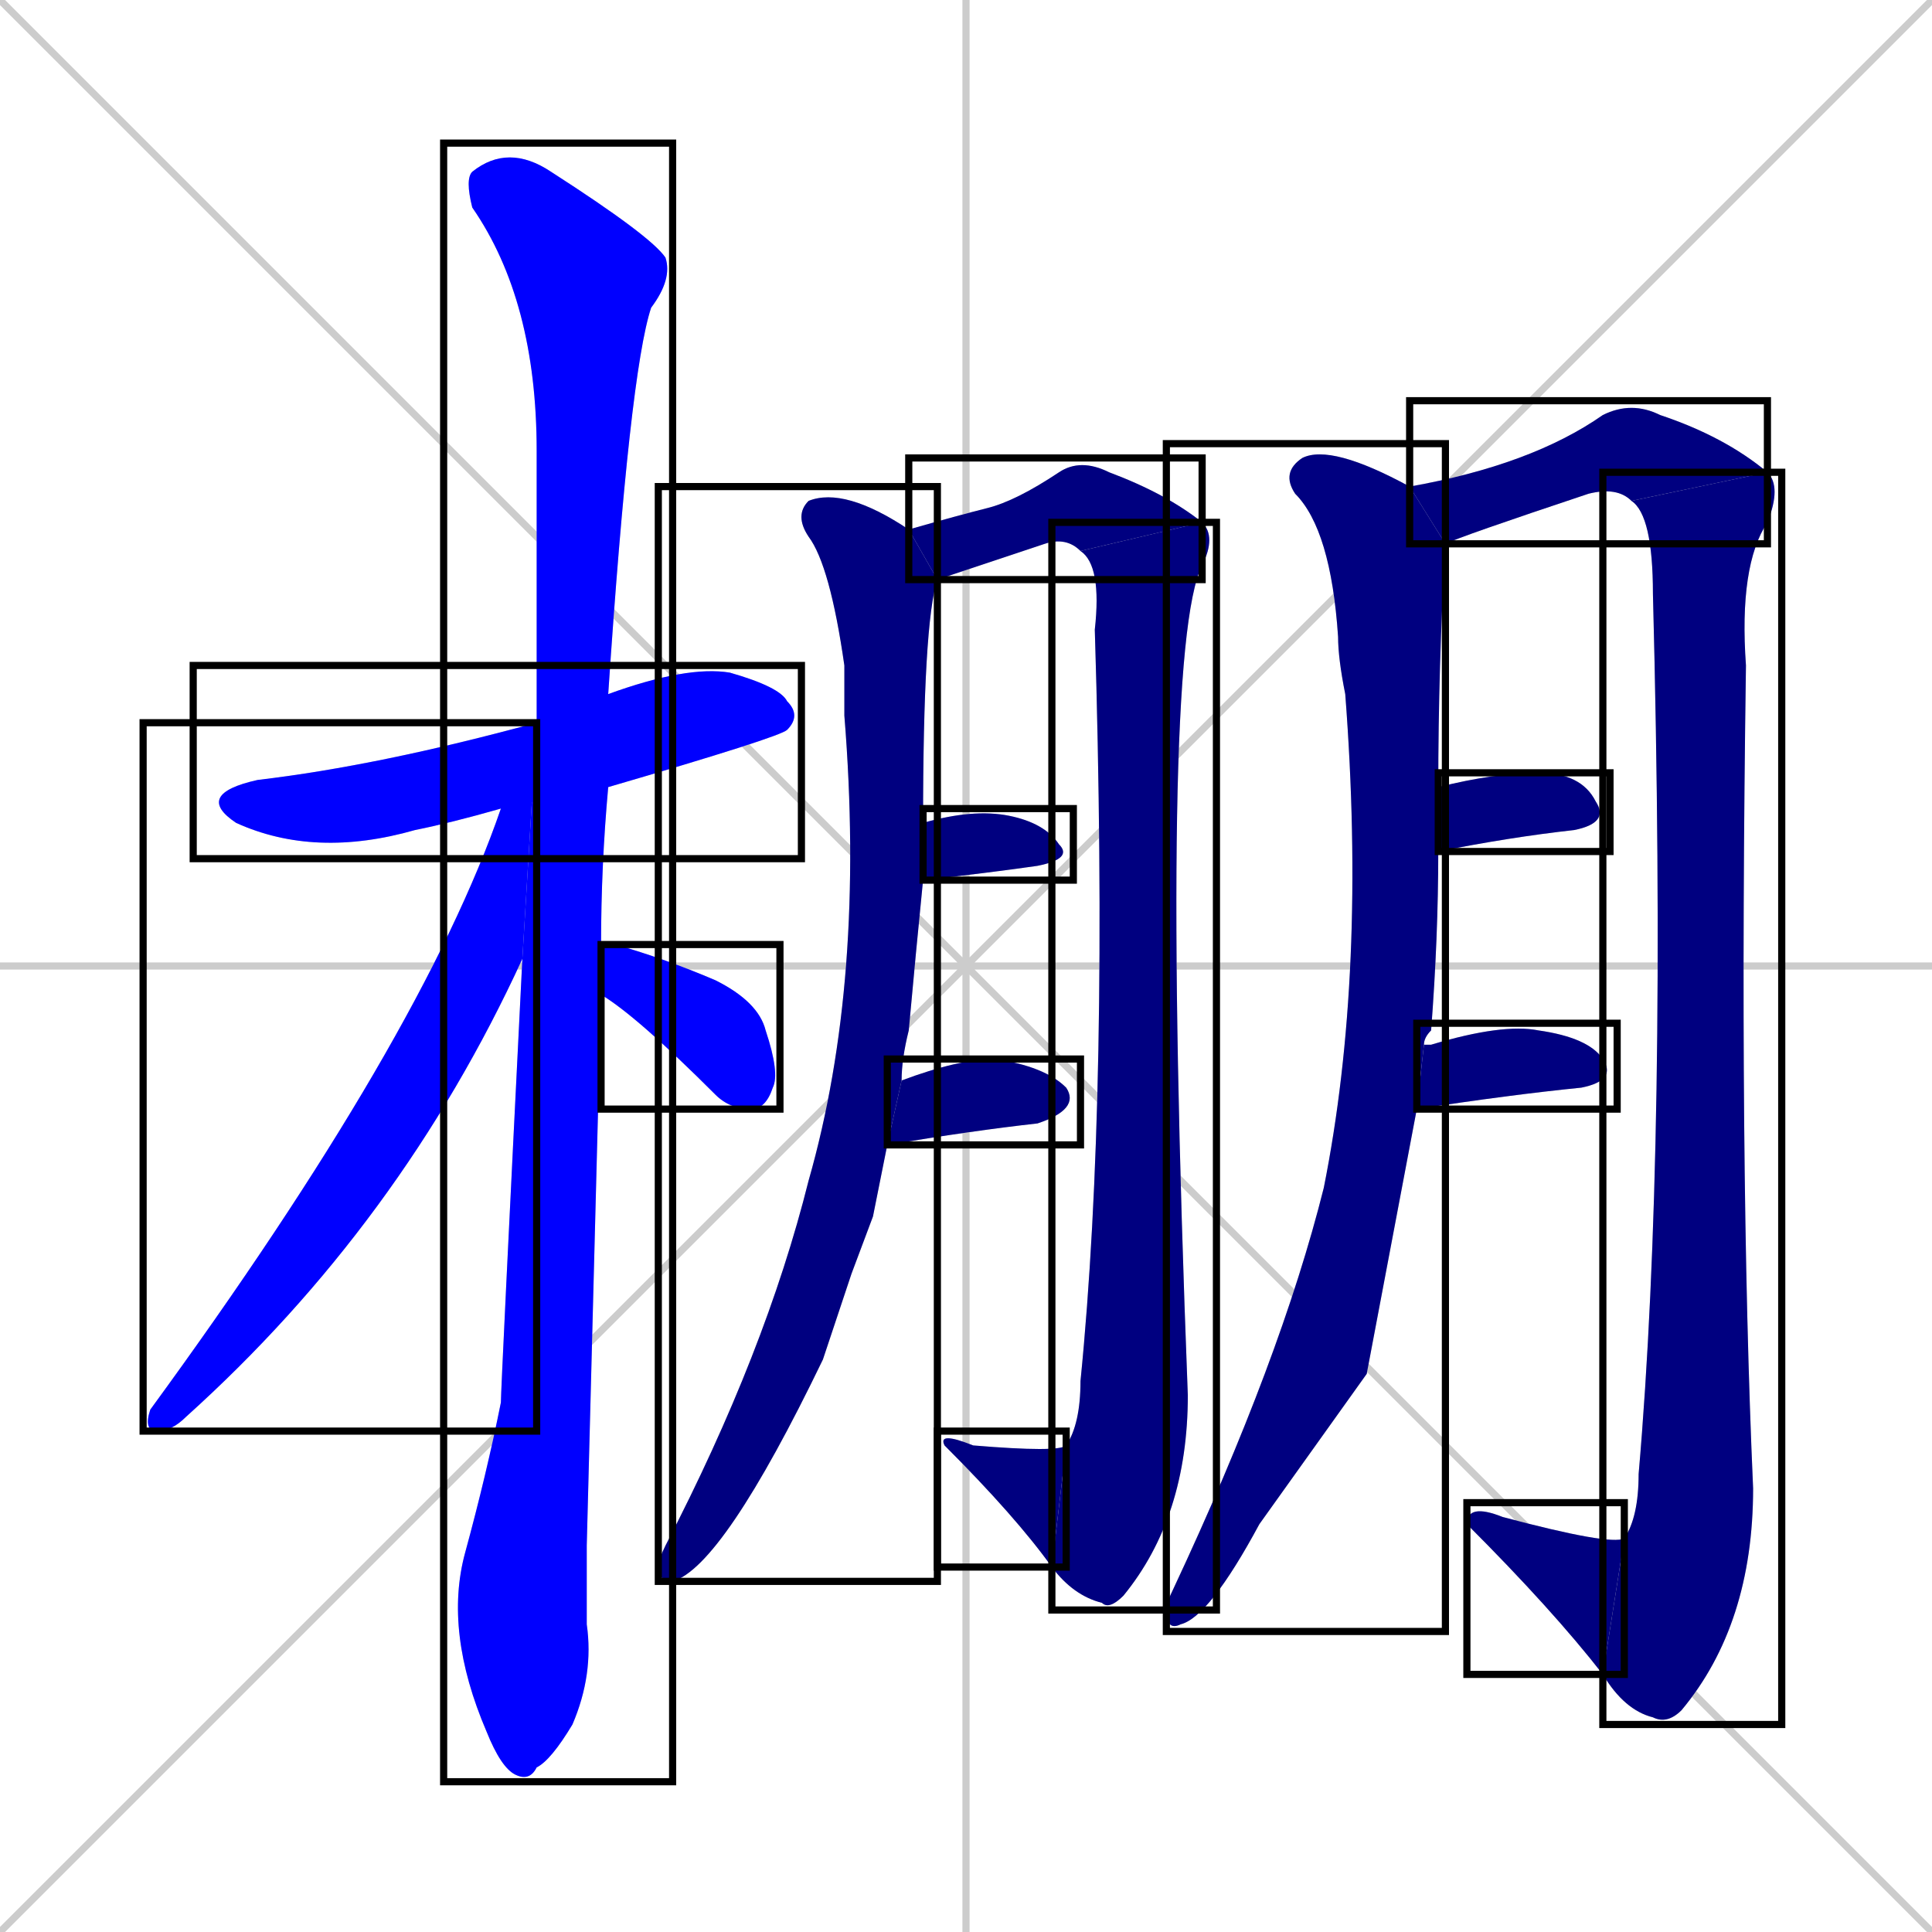 <svg xmlns="http://www.w3.org/2000/svg" xmlns:xlink="http://www.w3.org/1999/xlink" width="270" height="270"><defs><clipPath id="clip-mask-1"><use xlink:href="#rect-1" /></clipPath><clipPath id="clip-mask-2"><use xlink:href="#rect-2" /></clipPath><clipPath id="clip-mask-3"><use xlink:href="#rect-3" /></clipPath><clipPath id="clip-mask-4"><use xlink:href="#rect-4" /></clipPath><clipPath id="clip-mask-5"><use xlink:href="#rect-5" /></clipPath><clipPath id="clip-mask-6"><use xlink:href="#rect-6" /></clipPath><clipPath id="clip-mask-7"><use xlink:href="#rect-7" /></clipPath><clipPath id="clip-mask-8"><use xlink:href="#rect-8" /></clipPath><clipPath id="clip-mask-9"><use xlink:href="#rect-9" /></clipPath><clipPath id="clip-mask-10"><use xlink:href="#rect-10" /></clipPath><clipPath id="clip-mask-11"><use xlink:href="#rect-11" /></clipPath><clipPath id="clip-mask-12"><use xlink:href="#rect-12" /></clipPath><clipPath id="clip-mask-13"><use xlink:href="#rect-13" /></clipPath><clipPath id="clip-mask-14"><use xlink:href="#rect-14" /></clipPath><clipPath id="clip-mask-15"><use xlink:href="#rect-15" /></clipPath><clipPath id="clip-mask-16"><use xlink:href="#rect-16" /></clipPath></defs><path d="M 0 0 L 270 270 M 270 0 L 0 270 M 135 0 L 135 270 M 0 135 L 270 135" stroke="#CCCCCC" /><path d="M 70 113 Q 63 115 58 116 Q 44 120 33 115 Q 27 111 36 109 Q 53 107 75 101 L 85 97 Q 96 93 102 94 Q 109 96 110 98 Q 112 100 110 102 Q 109 103 85 110" fill="#CCCCCC"/><path d="M 82 216 L 82 227 Q 83 234 80 241 Q 77 246 75 247 Q 74 249 72 248 Q 70 247 68 242 Q 62 228 65 217 Q 68 206 70 196 Q 70 194 73 134 L 75 101 Q 75 82 75 63 Q 75 42 66 29 Q 65 25 66 24 Q 71 20 77 24 Q 91 33 93 36 Q 94 39 91 43 Q 88 52 85 97 L 85 110 Q 84 121 84 132 L 84 139" fill="#CCCCCC"/><path d="M 73 134 Q 56 171 26 198 Q 24 200 22 200 Q 20 200 21 197 Q 59 145 70 113 L 75 101" fill="#CCCCCC"/><path d="M 84 132 Q 85 132 86 132 Q 93 134 100 137 Q 106 140 107 144 Q 109 150 108 152 Q 107 155 105 155 Q 102 155 100 153 Q 89 142 84 139" fill="#CCCCCC"/><path d="M 122 170 L 119 178 Q 117 184 115 190 Q 101 219 94 221 Q 92 221 92 219 Q 92 218 93 216 Q 107 189 113 165 Q 121 137 118 100 Q 118 97 118 93 Q 116 79 113 75 Q 111 72 113 70 Q 118 68 127 74 L 131 81 Q 129 87 129 115 L 129 123 Q 128 133 127 144 Q 126 148 126 151 L 124 160" fill="#CCCCCC"/><path d="M 127 74 Q 134 72 138 71 Q 142 70 148 66 Q 151 64 155 66 Q 163 69 168 73 L 151 77 Q 149 75 146 76 Q 143 77 131 81" fill="#CCCCCC"/><path d="M 168 73 Q 170 75 168 79 Q 162 91 166 195 Q 166 212 157 223 Q 155 225 154 224 Q 150 223 147 219 L 149 202 Q 151 199 151 193 Q 155 153 153 88 Q 154 79 151 77" fill="#CCCCCC"/><path d="M 147 219 Q 142 212 132 202 Q 131 200 136 202 Q 148 203 149 202" fill="#CCCCCC"/><path d="M 129 115 Q 136 113 141 114 Q 146 115 148 118 Q 150 120 145 121 Q 138 122 129 123" fill="#CCCCCC"/><path d="M 126 151 Q 134 148 139 148 Q 146 149 149 152 Q 151 155 145 157 Q 136 158 124 160" fill="#CCCCCC"/><path d="M 191 192 L 176 213 Q 169 226 165 227 Q 163 228 163 225 Q 163 224 164 222 Q 179 190 185 166 Q 191 136 188 97 Q 187 92 187 89 Q 186 74 181 69 Q 179 66 182 64 Q 186 62 197 68 L 202 76 Q 201 93 201 110 L 201 119 Q 201 131 200 144 Q 199 145 199 146 L 198 155" fill="#CCCCCC"/><path d="M 197 68 Q 214 65 224 58 Q 228 56 232 58 Q 241 61 247 66 L 228 70 Q 226 68 222 69 Q 204 75 202 76" fill="#CCCCCC"/><path d="M 247 66 Q 249 68 247 73 Q 243 79 244 93 Q 243 163 245 208 Q 245 227 235 239 Q 233 241 231 240 Q 227 239 224 234 L 227 215 Q 229 212 229 206 Q 233 160 231 83 Q 231 72 228 70" fill="#CCCCCC"/><path d="M 224 234 Q 217 225 205 213 Q 205 210 210 212 Q 225 216 227 215" fill="#CCCCCC"/><path d="M 201 110 Q 209 108 215 108 Q 221 108 223 112 Q 225 115 220 116 Q 211 117 201 119" fill="#CCCCCC"/><path d="M 199 146 Q 199 146 200 146 Q 210 143 215 144 Q 222 145 224 148 Q 226 151 221 152 Q 211 153 198 155" fill="#CCCCCC"/><path d="M 70 113 Q 63 115 58 116 Q 44 120 33 115 Q 27 111 36 109 Q 53 107 75 101 L 85 97 Q 96 93 102 94 Q 109 96 110 98 Q 112 100 110 102 Q 109 103 85 110" fill="#0000ff" clip-path="url(#clip-mask-1)" /><path d="M 82 216 L 82 227 Q 83 234 80 241 Q 77 246 75 247 Q 74 249 72 248 Q 70 247 68 242 Q 62 228 65 217 Q 68 206 70 196 Q 70 194 73 134 L 75 101 Q 75 82 75 63 Q 75 42 66 29 Q 65 25 66 24 Q 71 20 77 24 Q 91 33 93 36 Q 94 39 91 43 Q 88 52 85 97 L 85 110 Q 84 121 84 132 L 84 139" fill="#0000ff" clip-path="url(#clip-mask-2)" /><path d="M 73 134 Q 56 171 26 198 Q 24 200 22 200 Q 20 200 21 197 Q 59 145 70 113 L 75 101" fill="#0000ff" clip-path="url(#clip-mask-3)" /><path d="M 84 132 Q 85 132 86 132 Q 93 134 100 137 Q 106 140 107 144 Q 109 150 108 152 Q 107 155 105 155 Q 102 155 100 153 Q 89 142 84 139" fill="#0000ff" clip-path="url(#clip-mask-4)" /><path d="M 122 170 L 119 178 Q 117 184 115 190 Q 101 219 94 221 Q 92 221 92 219 Q 92 218 93 216 Q 107 189 113 165 Q 121 137 118 100 Q 118 97 118 93 Q 116 79 113 75 Q 111 72 113 70 Q 118 68 127 74 L 131 81 Q 129 87 129 115 L 129 123 Q 128 133 127 144 Q 126 148 126 151 L 124 160" fill="#000080" clip-path="url(#clip-mask-5)" /><path d="M 127 74 Q 134 72 138 71 Q 142 70 148 66 Q 151 64 155 66 Q 163 69 168 73 L 151 77 Q 149 75 146 76 Q 143 77 131 81" fill="#000080" clip-path="url(#clip-mask-6)" /><path d="M 168 73 Q 170 75 168 79 Q 162 91 166 195 Q 166 212 157 223 Q 155 225 154 224 Q 150 223 147 219 L 149 202 Q 151 199 151 193 Q 155 153 153 88 Q 154 79 151 77" fill="#000080" clip-path="url(#clip-mask-7)" /><path d="M 147 219 Q 142 212 132 202 Q 131 200 136 202 Q 148 203 149 202" fill="#000080" clip-path="url(#clip-mask-8)" /><path d="M 129 115 Q 136 113 141 114 Q 146 115 148 118 Q 150 120 145 121 Q 138 122 129 123" fill="#000080" clip-path="url(#clip-mask-9)" /><path d="M 126 151 Q 134 148 139 148 Q 146 149 149 152 Q 151 155 145 157 Q 136 158 124 160" fill="#000080" clip-path="url(#clip-mask-10)" /><path d="M 191 192 L 176 213 Q 169 226 165 227 Q 163 228 163 225 Q 163 224 164 222 Q 179 190 185 166 Q 191 136 188 97 Q 187 92 187 89 Q 186 74 181 69 Q 179 66 182 64 Q 186 62 197 68 L 202 76 Q 201 93 201 110 L 201 119 Q 201 131 200 144 Q 199 145 199 146 L 198 155" fill="#000080" clip-path="url(#clip-mask-11)" /><path d="M 197 68 Q 214 65 224 58 Q 228 56 232 58 Q 241 61 247 66 L 228 70 Q 226 68 222 69 Q 204 75 202 76" fill="#000080" clip-path="url(#clip-mask-12)" /><path d="M 247 66 Q 249 68 247 73 Q 243 79 244 93 Q 243 163 245 208 Q 245 227 235 239 Q 233 241 231 240 Q 227 239 224 234 L 227 215 Q 229 212 229 206 Q 233 160 231 83 Q 231 72 228 70" fill="#000080" clip-path="url(#clip-mask-13)" /><path d="M 224 234 Q 217 225 205 213 Q 205 210 210 212 Q 225 216 227 215" fill="#000080" clip-path="url(#clip-mask-14)" /><path d="M 201 110 Q 209 108 215 108 Q 221 108 223 112 Q 225 115 220 116 Q 211 117 201 119" fill="#000080" clip-path="url(#clip-mask-15)" /><path d="M 199 146 Q 199 146 200 146 Q 210 143 215 144 Q 222 145 224 148 Q 226 151 221 152 Q 211 153 198 155" fill="#000080" clip-path="url(#clip-mask-16)" /><rect x="27" y="93" width="85" height="27" id="rect-1" fill="transparent" stroke="#000000"><animate attributeName="x" from="-58" to="27" dur="0.315" begin="0; animate16.end + 1s" id="animate1" fill="freeze"/></rect><rect x="62" y="20" width="32" height="229" id="rect-2" fill="transparent" stroke="#000000"><set attributeName="y" to="-209" begin="0; animate16.end + 1s" /><animate attributeName="y" from="-209" to="20" dur="0.848" begin="animate1.end + 0.5" id="animate2" fill="freeze"/></rect><rect x="20" y="101" width="55" height="99" id="rect-3" fill="transparent" stroke="#000000"><set attributeName="y" to="2" begin="0; animate16.end + 1s" /><animate attributeName="y" from="2" to="101" dur="0.367" begin="animate2.end + 0.5" id="animate3" fill="freeze"/></rect><rect x="84" y="132" width="25" height="23" id="rect-4" fill="transparent" stroke="#000000"><set attributeName="x" to="59" begin="0; animate16.end + 1s" /><animate attributeName="x" from="59" to="84" dur="0.093" begin="animate3.end + 0.5" id="animate4" fill="freeze"/></rect><rect x="92" y="68" width="39" height="153" id="rect-5" fill="transparent" stroke="#000000"><set attributeName="y" to="-85" begin="0; animate16.end + 1s" /><animate attributeName="y" from="-85" to="68" dur="0.567" begin="animate4.end + 0.5" id="animate5" fill="freeze"/></rect><rect x="127" y="64" width="41" height="17" id="rect-6" fill="transparent" stroke="#000000"><set attributeName="x" to="86" begin="0; animate16.end + 1s" /><animate attributeName="x" from="86" to="127" dur="0.152" begin="animate5.end + 0.5" id="animate6" fill="freeze"/></rect><rect x="147" y="73" width="23" height="152" id="rect-7" fill="transparent" stroke="#000000"><set attributeName="y" to="-79" begin="0; animate16.end + 1s" /><animate attributeName="y" from="-79" to="73" dur="0.563" begin="animate6.end" id="animate7" fill="freeze"/></rect><rect x="131" y="200" width="18" height="19" id="rect-8" fill="transparent" stroke="#000000"><set attributeName="x" to="149" begin="0; animate16.end + 1s" /><animate attributeName="x" from="149" to="131" dur="0.067" begin="animate7.end" id="animate8" fill="freeze"/></rect><rect x="129" y="113" width="21" height="10" id="rect-9" fill="transparent" stroke="#000000"><set attributeName="x" to="108" begin="0; animate16.end + 1s" /><animate attributeName="x" from="108" to="129" dur="0.078" begin="animate8.end + 0.5" id="animate9" fill="freeze"/></rect><rect x="124" y="148" width="27" height="12" id="rect-10" fill="transparent" stroke="#000000"><set attributeName="x" to="97" begin="0; animate16.end + 1s" /><animate attributeName="x" from="97" to="124" dur="0.100" begin="animate9.end + 0.5" id="animate10" fill="freeze"/></rect><rect x="163" y="62" width="39" height="166" id="rect-11" fill="transparent" stroke="#000000"><set attributeName="y" to="-104" begin="0; animate16.end + 1s" /><animate attributeName="y" from="-104" to="62" dur="0.615" begin="animate10.end + 0.5" id="animate11" fill="freeze"/></rect><rect x="197" y="56" width="50" height="20" id="rect-12" fill="transparent" stroke="#000000"><set attributeName="x" to="147" begin="0; animate16.end + 1s" /><animate attributeName="x" from="147" to="197" dur="0.185" begin="animate11.end + 0.5" id="animate12" fill="freeze"/></rect><rect x="224" y="66" width="25" height="175" id="rect-13" fill="transparent" stroke="#000000"><set attributeName="y" to="-109" begin="0; animate16.end + 1s" /><animate attributeName="y" from="-109" to="66" dur="0.648" begin="animate12.end" id="animate13" fill="freeze"/></rect><rect x="205" y="210" width="22" height="24" id="rect-14" fill="transparent" stroke="#000000"><set attributeName="x" to="227" begin="0; animate16.end + 1s" /><animate attributeName="x" from="227" to="205" dur="0.081" begin="animate13.end" id="animate14" fill="freeze"/></rect><rect x="201" y="108" width="24" height="11" id="rect-15" fill="transparent" stroke="#000000"><set attributeName="x" to="177" begin="0; animate16.end + 1s" /><animate attributeName="x" from="177" to="201" dur="0.089" begin="animate14.end + 0.5" id="animate15" fill="freeze"/></rect><rect x="198" y="143" width="28" height="12" id="rect-16" fill="transparent" stroke="#000000"><set attributeName="x" to="170" begin="0; animate16.end + 1s" /><animate attributeName="x" from="170" to="198" dur="0.104" begin="animate15.end + 0.5" id="animate16" fill="freeze"/></rect></svg>
